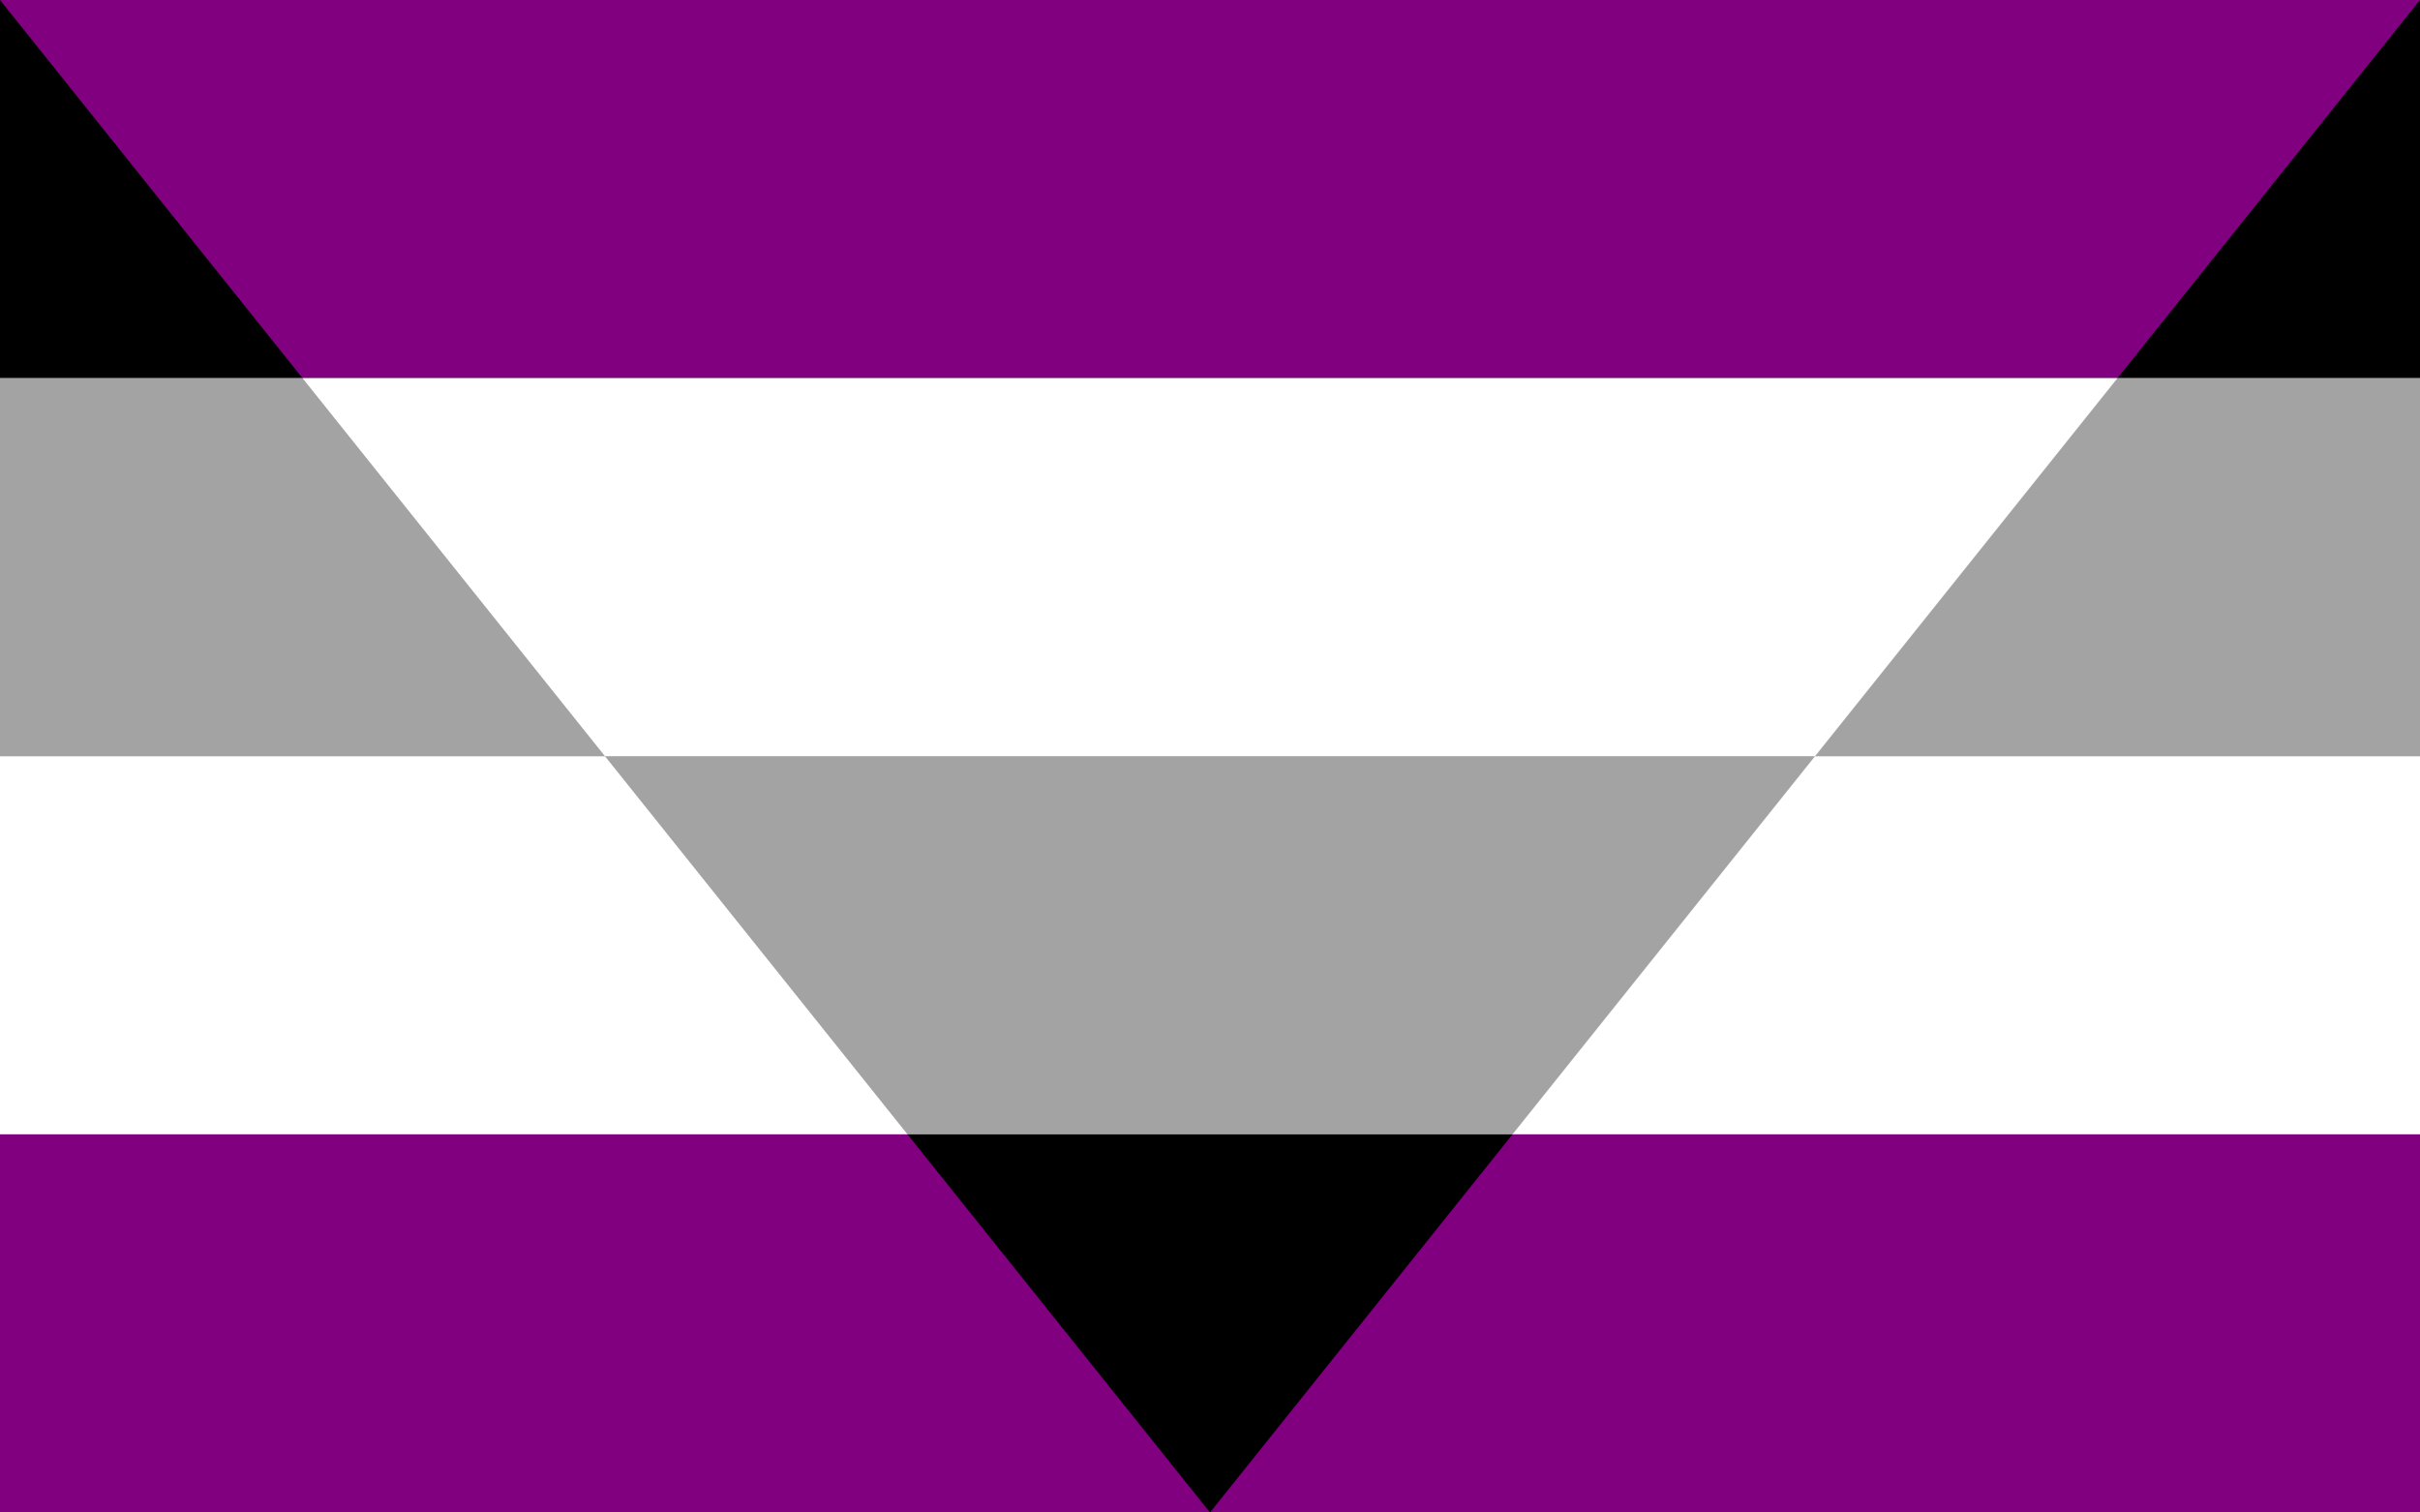 <?xml version="1.0"?>
<svg xmlns="http://www.w3.org/2000/svg" xmlns:xlink="http://www.w3.org/1999/xlink" version="1.1" width="576" height="360" viewBox="0 0 576 360">
<rect x="0" y="0" width="576" height="360" fill="#808080" stroke="none"/>
<!-- Generated by Kreative Vexillo v1.0 -->
<style>
.black{fill:rgb(0,0,0);}
.gray{fill:rgb(163,163,163);}
.purple{fill:rgb(128,0,128);}
.white{fill:rgb(255,255,255);}
</style>
<defs>
<clipPath id="clip0">
<path d="M 0 0 L 288 360 L 576 0 Z"/>
</clipPath>
</defs>
<g>
<g>
<rect x="0" y="0" width="576" height="90" class="black"/>
<rect x="0" y="90" width="576" height="90" class="gray"/>
<rect x="0" y="180" width="576" height="90" class="white"/>
<rect x="0" y="270" width="576" height="90" class="purple"/>
</g>
<g clip-path="url(#clip0)">
<g>
<rect x="0" y="0" width="576" height="90" class="purple"/>
<rect x="0" y="90" width="576" height="90" class="white"/>
<rect x="0" y="180" width="576" height="90" class="gray"/>
<rect x="0" y="270" width="576" height="90" class="black"/>
</g>
</g>
</g>
</svg>
